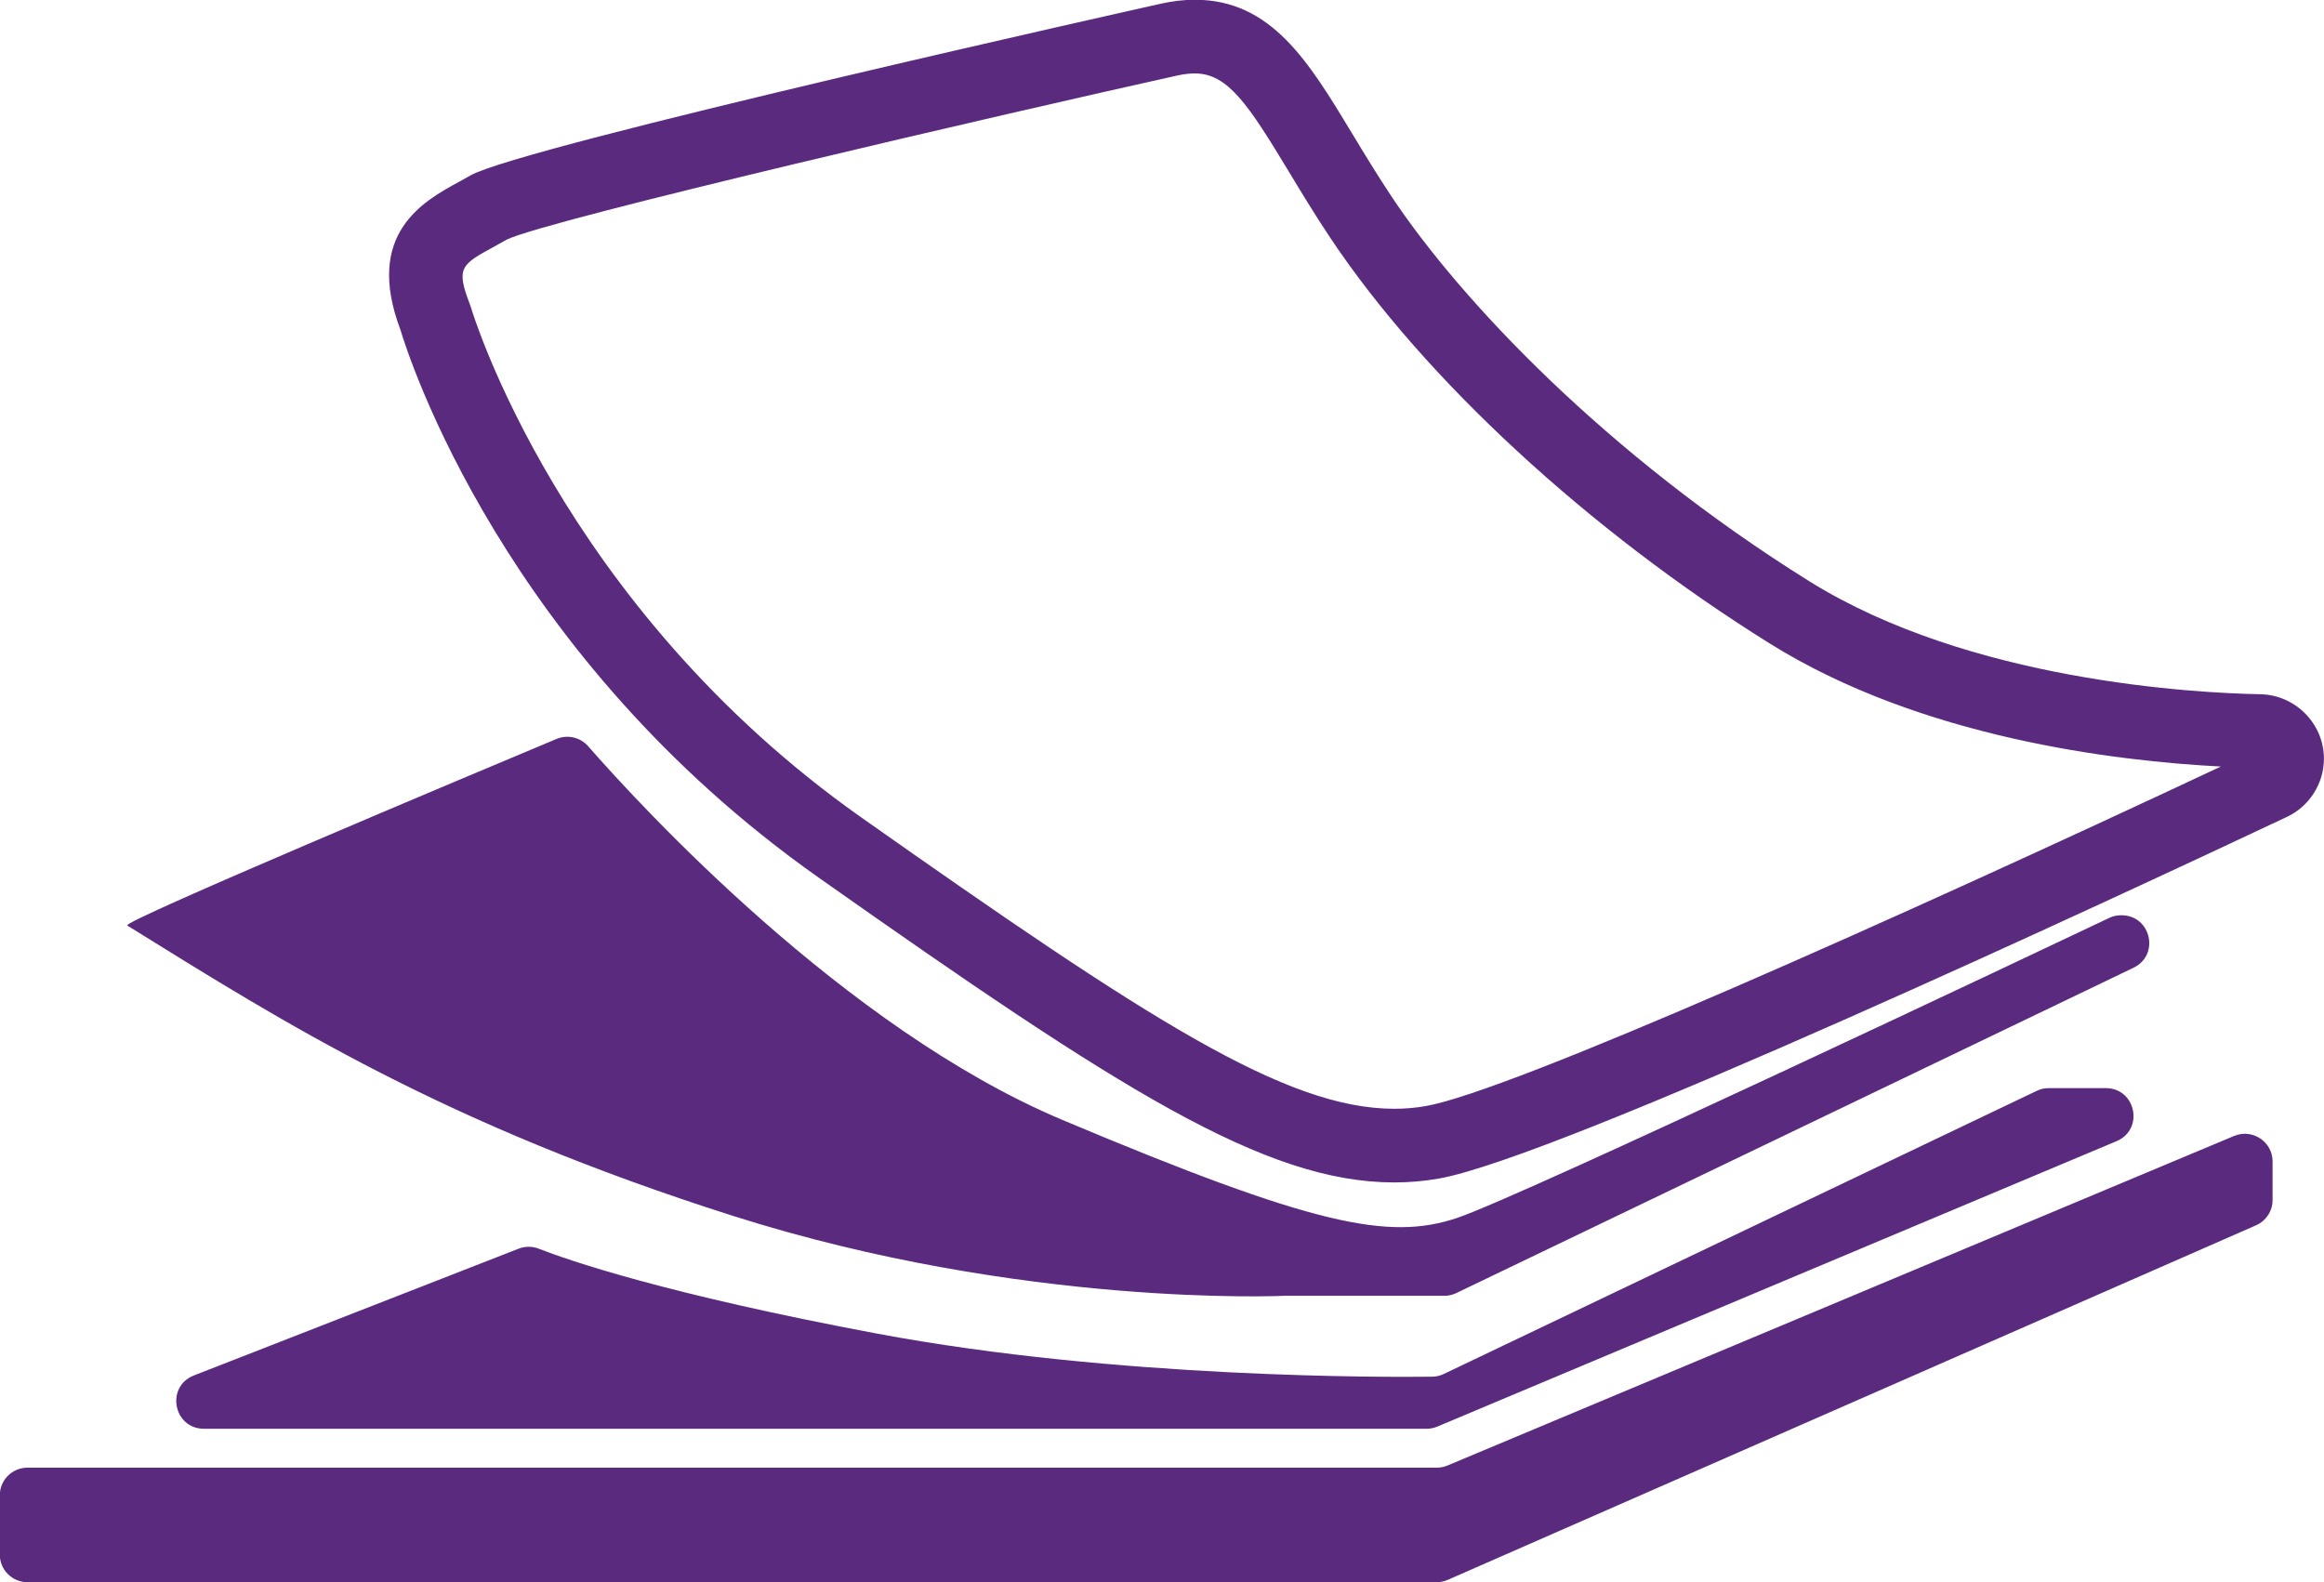 <svg xmlns="http://www.w3.org/2000/svg" xmlns:xlink="http://www.w3.org/1999/xlink" preserveAspectRatio="xMidYMid" width="94" height="64" viewBox="0 0 94 64">
  <defs>
    <style>

      .cls-2 {
        fill: #592a7e;
      }
    </style>
  </defs>
  <path d="M92.503,33.044 C85.669,36.266 62.995,46.842 58.182,47.678 C57.597,47.780 56.995,47.832 56.394,47.832 C56.393,47.832 56.393,47.832 56.393,47.832 C51.155,47.831 45.280,44.077 33.124,35.509 C20.379,26.528 16.523,14.434 16.194,13.332 C14.730,9.448 17.130,8.138 18.567,7.354 C18.719,7.271 18.873,7.187 19.025,7.099 C21.055,5.929 46.702,0.205 46.960,0.148 C47.433,0.043 47.893,-0.010 48.327,-0.010 C51.422,-0.010 52.933,2.492 54.683,5.389 C55.182,6.215 55.698,7.069 56.304,7.979 C59.066,12.123 64.949,18.379 73.182,23.513 C79.664,27.555 88.787,28.034 91.429,28.084 C92.845,28.111 93.997,29.280 93.997,30.690 C93.997,31.692 93.411,32.616 92.503,33.044 ZM71.594,26.038 C64.258,21.464 57.611,15.329 53.811,9.626 C53.168,8.662 52.611,7.739 52.119,6.924 C50.505,4.253 49.670,2.970 48.327,2.970 C48.111,2.970 47.869,2.999 47.608,3.057 C40.792,4.566 22.133,8.892 20.498,9.692 C20.351,9.778 20.178,9.873 20.004,9.967 C18.643,10.710 18.433,10.825 19.011,12.325 C19.011,12.325 19.052,12.448 19.052,12.448 C19.086,12.565 22.666,24.490 34.851,33.077 C46.469,41.264 52.017,44.852 56.393,44.852 C56.393,44.852 56.394,44.852 56.394,44.852 C56.829,44.852 57.245,44.817 57.668,44.743 C61.079,44.150 76.804,37.121 89.828,31.008 C85.550,30.788 77.695,29.843 71.594,26.038 ZM23.790,30.187 C25.912,32.611 34.160,41.594 42.964,45.300 C53.187,49.604 56.180,50.183 58.922,49.273 C61.509,48.414 82.894,38.280 85.317,37.130 C85.468,37.059 85.627,37.024 85.794,37.024 C85.794,37.024 85.808,37.024 85.808,37.024 C87.001,37.024 87.370,38.631 86.296,39.147 C86.296,39.147 58.904,52.307 58.904,52.307 C58.752,52.380 58.585,52.418 58.417,52.418 C58.417,52.418 51.941,52.418 51.941,52.418 C51.941,52.418 41.385,52.914 29.665,49.190 C17.946,45.466 11.546,41.410 5.146,37.438 C4.898,37.284 19.052,31.340 22.510,29.892 C22.957,29.705 23.472,29.823 23.790,30.187 ZM58.134,57.709 C57.996,57.767 57.848,57.797 57.698,57.797 C57.698,57.797 8.253,57.797 8.253,57.797 C7.013,57.797 6.689,56.091 7.843,55.640 C7.843,55.640 20.974,50.513 20.974,50.513 C21.239,50.409 21.527,50.409 21.792,50.513 C22.965,50.971 26.885,52.337 35.483,53.949 C45.203,55.770 56.181,55.713 57.933,55.690 C58.096,55.688 58.249,55.651 58.396,55.581 C58.396,55.581 82.381,44.127 82.381,44.127 C82.532,44.055 82.698,44.017 82.866,44.017 C82.866,44.017 85.172,44.017 85.172,44.017 C86.395,44.017 86.735,45.690 85.608,46.163 C85.608,46.163 58.134,57.709 58.134,57.709 ZM58.549,59.282 C58.549,59.282 90.363,45.952 90.363,45.952 C91.103,45.643 91.920,46.183 91.920,46.982 C91.920,46.982 91.920,48.544 91.920,48.544 C91.920,48.987 91.657,49.388 91.251,49.566 C91.251,49.566 58.557,63.909 58.557,63.909 C58.414,63.972 58.260,64.004 58.104,64.004 C58.104,64.004 1.114,64.004 1.114,64.004 C0.495,64.004 -0.008,63.504 -0.008,62.887 C-0.008,62.887 -0.008,60.486 -0.008,60.486 C-0.008,59.870 0.495,59.370 1.114,59.370 C1.114,59.370 58.114,59.370 58.114,59.370 C58.264,59.370 58.412,59.340 58.549,59.282 Z" id="path-1" class="cls-2" fill-rule="evenodd"/>
</svg>
